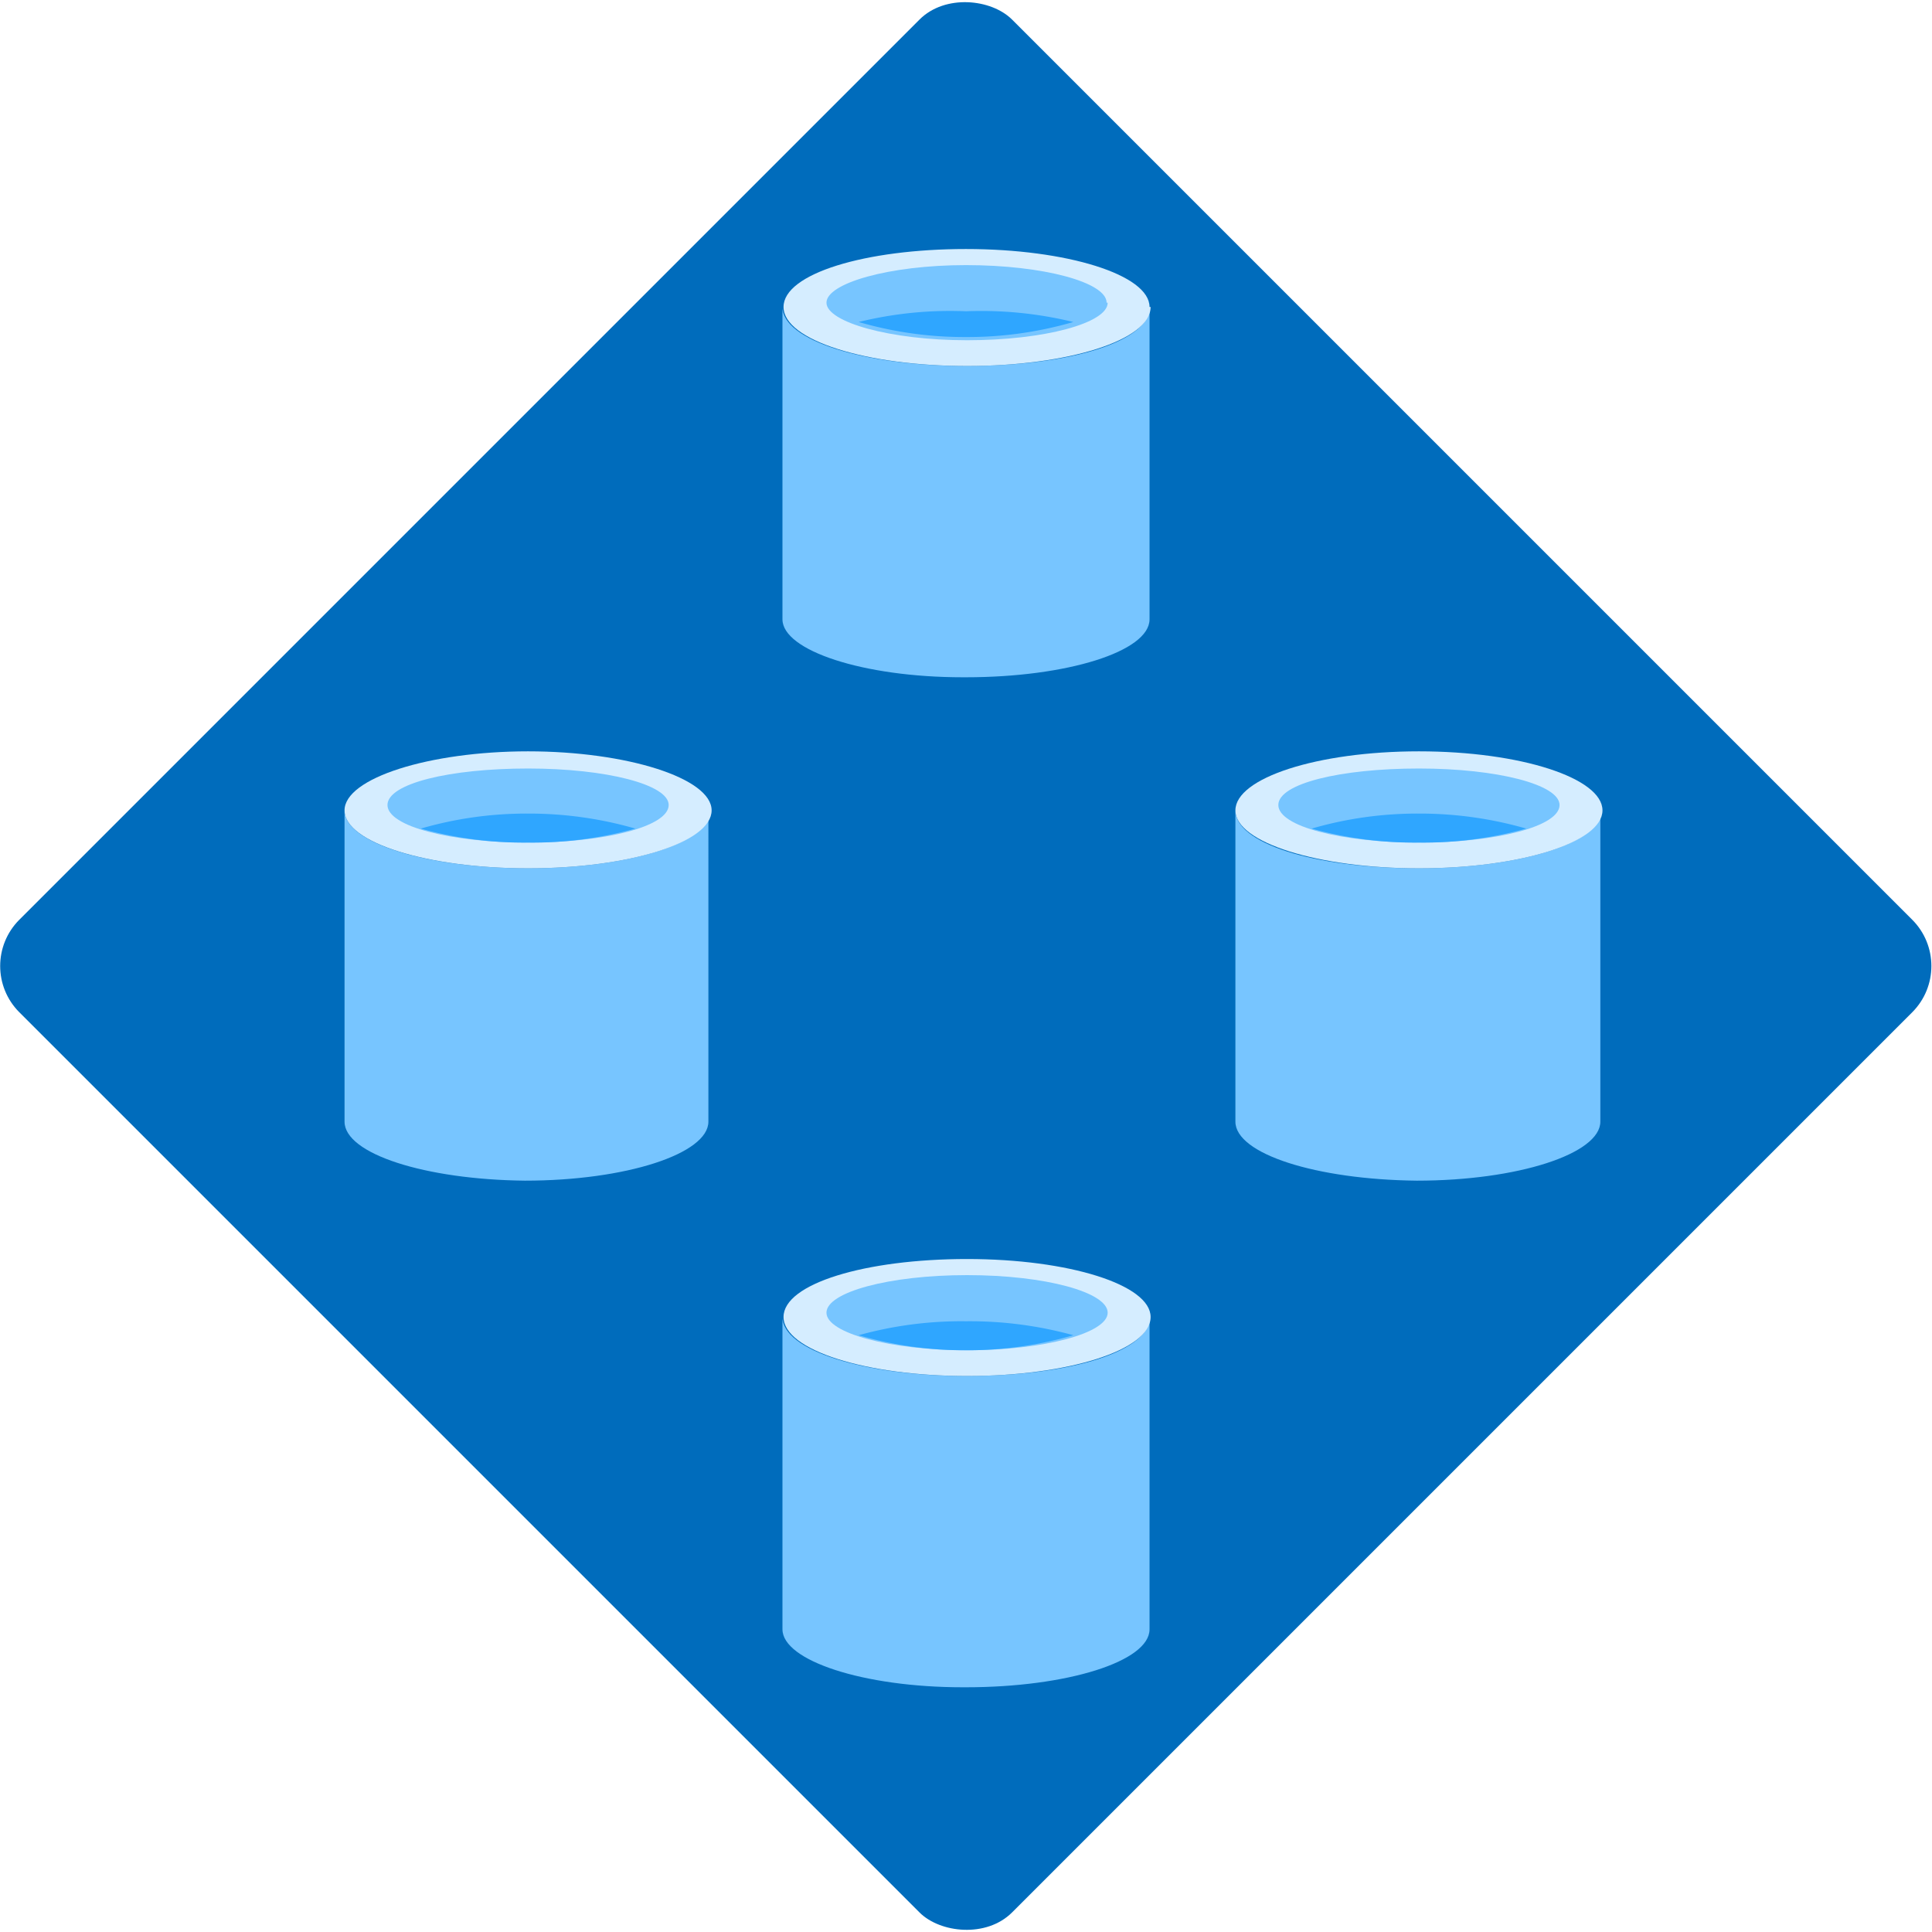 <?xml version="1.0" encoding="utf-8"?><svg version="1.1" xmlns="http://www.w3.org/2000/svg" xmlns:xlink="http://www.w3.org/1999/xlink" xmlns:xml="http://www.w3.org/XML/1998/namespace" width="70" height="70" viewBox="0, 0, 18, 18" id="bfe7cacd-ee25-481f-8f5e-25c9c27c3227"><defs><linearGradient x1="-3071.86" y1="6711.69" x2="-3071.86" y2="6747.69" gradientUnits="userSpaceOnUse" gradientTransform="matrix(0.35, 0.35, 0.35, -0.35, -1284.32, 3474.58)" id="a3e5dfd8-a5f0-49b4-8cf9-1d0f89138e2c"><stop offset="0%" stop-color="#00518E" /><stop offset="10%" stop-color="#005696" /><stop offset="52%" stop-color="#0065B0" /><stop offset="75%" stop-color="#006CBC" /></linearGradient></defs><title>Icon-databases-134</title><rect x="2.46" y="2.46" width="13.08" height="13.08" rx="0.61" transform="translate(-3.73, 9) rotate(-45, 0, 0)" style="fill:url(#a3e5dfd8-a5f0-49b4-8cf9-1d0f89138e2c);" /><path d="M9 3.41 c-0.95 0 -1.71 -0.24 -1.71 -0.55 V5.77 c0 0.29 0.75 0.54 1.68 0.54 H9 c0.94 0 1.71 -0.24 1.71 -0.54 V2.86 C10.72 3.17 10 3.41 9 3.41 Z" style="fill:#77C5FF;" /><path d="M10.72 2.86 c0 0.31 -0.77 0.55 -1.71 0.55 S7.3 3.17 7.3 2.86 S8.06 2.32 9 2.32 s1.71 0.24 1.71 0.54" style="fill:#D5EDFF;" /><path d="M10.32 2.82 c0 0.19 -0.59 0.35 -1.31 0.35 S7.7 3 7.7 2.82 S8.28 2.47 9 2.47 s1.31 0.16 1.31 0.35" style="fill:#77C5FF;" /><path d="M9 2.9 A3.57 3.57 0 0 0 8 3 a3.52 3.52 0 0 0 1 0.14 a3.52 3.52 0 0 0 1 -0.14 A3.62 3.62 0 0 0 9 2.9 Z" style="fill:#2FA6FF;" /><path d="M9 12.82 c-0.95 0 -1.71 -0.24 -1.71 -0.55 v2.91 c0 0.29 0.75 0.54 1.68 0.54 H9 c0.94 0 1.71 -0.24 1.71 -0.54 V12.27 C10.72 12.58 10 12.82 9 12.82 Z" style="fill:#77C5FF;" /><path d="M10.72 12.27 c0 0.31 -0.77 0.55 -1.71 0.55 s-1.71 -0.24 -1.71 -0.55 s0.76 -0.54 1.71 -0.54 s1.71 0.24 1.71 0.54" style="fill:#D5EDFF;" /><path d="M10.32 12.23 c0 0.19 -0.59 0.35 -1.31 0.35 s-1.31 -0.16 -1.31 -0.35 s0.58 -0.35 1.31 -0.35 s1.31 0.16 1.31 0.35" style="fill:#77C5FF;" /><path d="M9 12.31 a3.57 3.57 0 0 0 -1 0.13 a3.52 3.52 0 0 0 1 0.14 a3.52 3.52 0 0 0 1 -0.14 A3.62 3.62 0 0 0 9 12.31 Z" style="fill:#2FA6FF;" /><path d="M13.22 8.09 c-1 0 -1.71 -0.24 -1.71 -0.54 v2.9 c0 0.3 0.75 0.54 1.69 0.55 h0 c0.94 0 1.71 -0.25 1.71 -0.55 V7.55 C14.93 7.85 14.16 8.09 13.22 8.09 Z" style="fill:#77C5FF;" /><path d="M14.93 7.55 c0 0.3 -0.77 0.54 -1.71 0.54 s-1.71 -0.24 -1.71 -0.54 S12.27 7 13.22 7 s1.71 0.25 1.71 0.55" style="fill:#D5EDFF;" /><path d="M14.53 7.5 c0 0.2 -0.59 0.35 -1.31 0.35 s-1.31 -0.15 -1.31 -0.35 s0.58 -0.34 1.31 -0.34 s1.31 0.15 1.31 0.34" style="fill:#77C5FF;" /><path d="M13.22 7.58 a3.52 3.52 0 0 0 -1 0.14 a3.57 3.57 0 0 0 1 0.13 a3.57 3.57 0 0 0 1 -0.13 A3.57 3.57 0 0 0 13.22 7.58 Z" style="fill:#2FA6FF;" /><path d="M4.92 8.09 c-0.95 0 -1.71 -0.24 -1.71 -0.54 v2.9 c0 0.3 0.75 0.54 1.68 0.55 h0 c0.94 0 1.71 -0.25 1.71 -0.55 V7.55 C6.63 7.85 5.86 8.09 4.92 8.09 Z" style="fill:#77C5FF;" /><path d="M6.63 7.55 c0 0.3 -0.77 0.54 -1.71 0.54 s-1.71 -0.24 -1.71 -0.54 S4 7 4.92 7 s1.71 0.25 1.71 0.55" style="fill:#D5EDFF;" /><path d="M6.23 7.5 c0 0.2 -0.59 0.35 -1.31 0.35 S3.61 7.7 3.61 7.5 s0.58 -0.34 1.31 -0.34 s1.31 0.15 1.31 0.34" style="fill:#77C5FF;" /><path d="M4.92 7.58 a3.52 3.52 0 0 0 -1 0.14 a3.57 3.57 0 0 0 1 0.13 a3.57 3.57 0 0 0 1 -0.13 A3.57 3.57 0 0 0 4.92 7.58 Z" style="fill:#2FA6FF;" /></svg>